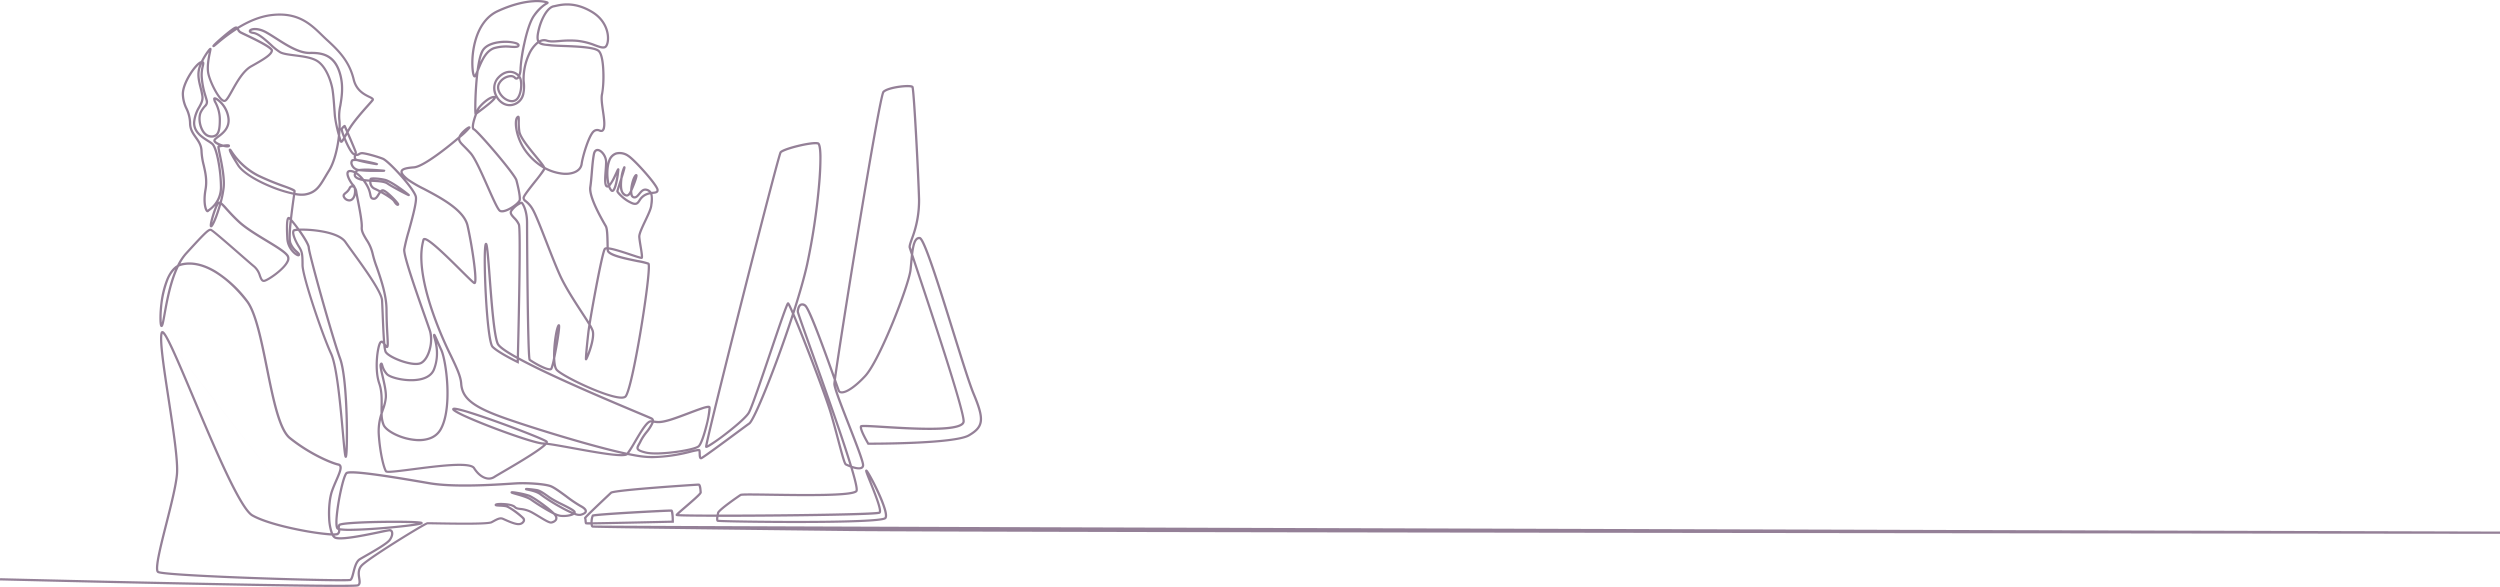 <svg xmlns="http://www.w3.org/2000/svg" width="1272.733" height="298.82" viewBox="0 0 1272.733 298.82" >
  <g id="Group_1127" data-name="Group 1127" transform="translate(72.333 -5410.705)" >
    <path id="Path_1191" data-name="Path 1191" d="M99.823,5709.525c-11.022,0-33.94-.279-81.9-1.273-44.758-.928-89.807-2.042-90.257-2.053l.028-1.148c61.3,1.518,177.978,4.115,182,3.106.629-.416.523-1.34.282-2.916-.305-2-.724-4.747,1.432-7.046,2.21-2.357,13.088-9.309,17.662-12.189.149-.093,14.867-9.339,16.132-9.455.327-.029,1.862,0,5.025.05,4.293.074,10.78.186,16.375.151,8.637-.055,10.629-.439,11.047-.663.278-.148.545-.294.8-.434,2.193-1.193,3.777-2.055,5.441-1.347.243.1.554.243.913.4,1.787.805,5.506,2.48,7.11,2.252a2.22,2.22,0,0,0,1.857-1.124.828.828,0,0,0-.119-.858c-.816-1.048-6.7-5.669-8.6-6.034a22.323,22.323,0,0,0-2.859-.26c-1.759-.089-2.487-.125-2.683-.71a.71.71,0,0,1,.267-.8c.818-.687,4.517-.4,4.936-.367,1.6.133,4.445.521,5.447,1.623.533.586,1.339.688,2.559.841a15.39,15.39,0,0,1,6.091,1.858c1.364.757,2.708,1.57,3.893,2.288,2.3,1.392,4.9,2.97,5.624,2.74.826-.264,1.627-.585,1.893-1.145a1.615,1.615,0,0,0-.083-1.294,4.216,4.216,0,0,0-.87-1.119,101.174,101.174,0,0,1-11.587-7.091c-1.626-1.108-5.019-2.076-7.265-2.716-2.065-.589-2.49-.728-2.712-1.006a.61.61,0,0,1-.028-.74c.21-.3.375-.529,4.082.146a40.9,40.9,0,0,1,5.294,1.277c2.225.784,9.725,6.029,12.841,9.154a11.13,11.13,0,0,0,3.214,1.138,13.469,13.469,0,0,0,5.409-.523,65.929,65.929,0,0,1-5.944-3.009,86.668,86.668,0,0,1-9.865-6.278c-1.66-1.4-4.8-2.066-6.314-2.386-1.061-.225-1.313-.278-1.448-.637a.6.6,0,0,1,.1-.587c.213-.26.385-.357,2.533-.138,1.03.106,2.328.272,3.305.425,1.845.288,3.516,1.467,6.284,3.421l.819.576a57.688,57.688,0,0,0,6.029,3.3c4.67,2.349,6.588,3.4,6.757,4.372a1.238,1.238,0,0,1-.035.569,4.661,4.661,0,0,0,2.264.409c1.638-.4,2.269-.934,2.313-1.3.024-.2-.081-.942-2.442-2.181a68.728,68.728,0,0,1-7.234-4.9c-3.051-2.238-6.205-4.552-7.939-5.164-3.049-1.076-11.508-1.623-16.749-1.375-.68.032-1.759.1-3.125.19-8.743.567-29.217,1.9-41.688-.257-8.139-1.4-17.505-3-25.65-4.143-4.615-.648-8.309-1.072-10.977-1.262-4.27-.3-4.963.066-5.059.143-.366.3-1.34,2.4-2.669,8.376a106.429,106.429,0,0,0-2.158,13.621,20.26,20.26,0,0,0,0,4.463,2.909,2.909,0,0,1,.285-.75c.2-.372.48-.88,6.753-1.339,3.421-.25,8.012-.438,13.279-.544,8.991-.18,19.825-.093,22.194.424.457.1.706.317.74.647.018.181-.025.517-.522.737-1.68.744-12.673,1.951-21.9,2.643-3.831.287-9.355.64-13.912.687a40.911,40.911,0,0,1-5.646-.218,2.426,2.426,0,0,1-.982,2.217c-.156.127-.441.361-1.975.383a2.052,2.052,0,0,0,.516.458c.67.4,2.8.668,9.146-.293,4.422-.671,9.466-1.722,13.15-2.49a46.538,46.538,0,0,1,5.348-.992,1.763,1.763,0,0,1,1.563,1.03c.586,1.221.138,3.125-1.143,4.851-1.459,1.967-7.689,5.527-12.238,8.127-1.27.726-2.368,1.353-3.094,1.8-1.658,1.011-2.419,4.009-3.03,6.417-.542,2.135-.933,3.677-1.85,4.157-.239.125-.735.385-15.838.09-9.25-.18-21.231-.524-32.871-.943-9.151-.33-22.329-.858-33.138-1.5-15.449-.92-16.287-1.5-16.645-1.748-.753-.522-1.266-1.943.077-8.749.883-4.481,2.341-10.236,3.885-16.329,2.408-9.507,4.9-19.337,5.411-25.176.576-6.567-1.879-22.629-4.253-38.162-2.516-16.459-4.688-30.673-3.455-34a.921.921,0,0,1,.848-.684h.026c.805,0,1.91.848,6.172,10.161,2.777,6.067,6.344,14.525,10.122,23.48,5.294,12.55,11.294,26.775,16.684,38.153,6.073,12.82,10.482,20.074,13.1,21.562,4.64,2.632,13.644,5.359,24.7,7.481a129.132,129.132,0,0,0,14.867,2.1,28.461,28.461,0,0,1-1.336-7.8c-.248-5.057.31-10.427,1.423-13.68.679-1.986,1.537-3.958,2.294-5.7,1.293-2.973,2.514-5.781,1.985-6.81a.81.81,0,0,0-.63-.41c-3.786-.811-14.967-5.634-24.871-13.6-5.532-4.451-8.622-19.787-11.893-36.023-2.78-13.8-5.655-28.072-10.018-33.745-8.332-10.831-21.343-21.365-32.871-18.442a6.443,6.443,0,0,0-1.349.51c-3.758,7.74-5.588,17.943-6.693,24.1-.8,4.439-1.1,6-1.659,6.469a.69.69,0,0,1-.786.09c-.261-.142-.747-.406-.792-4.077a60.417,60.417,0,0,1,.494-7.952,48.027,48.027,0,0,1,3.142-12.548c1.462-3.365,3.272-5.678,5.4-6.906a27.571,27.571,0,0,1,4.182-6.3c10.149-11.106,11.617-12.473,13.086-12.178.721.144,3.985,2.861,15.185,12.642,3.291,2.874,6.133,5.356,7.23,6.24a10.565,10.565,0,0,1,2.99,4.847c.68,1.812.991,2.357,1.62,2.231,1.661-.332,9.5-5.492,11.388-9.517a2.389,2.389,0,0,0,.183-2.158c-1-1.863-5.725-4.721-10.721-7.747-4.965-3.007-10.592-6.415-14.188-9.779-2.85-2.666-4.875-4.919-6.353-6.564-.835-.929-1.6-1.782-2.19-2.317-1.553,5.483-3.636,10.676-4.69,11.3a.707.707,0,0,1-.935-.135c-.178-.214-.651-.784.978-6.051a46.059,46.059,0,0,1,1.746-4.76,18.581,18.581,0,0,1-2.9,2.675,6.219,6.219,0,0,0-.514.419.809.809,0,0,1-.989.19c-1.26-.612-2.384-4.978-1.217-11.581.815-4.606-.061-8.439-.908-12.146a35.147,35.147,0,0,1-1.133-7.213c-.055-2.865-1.387-4.754-2.8-6.753-1.479-2.1-3.008-4.266-3.029-7.6a17.467,17.467,0,0,0-1.814-7.254,18,18,0,0,1-1.861-7.649c.025-3.985,2.8-8.756,4-10.623,1.806-2.824,4.237-5.717,5.755-6.062.58-1.188,1.191-2.236,1.635-2.956a31.1,31.1,0,0,1,1.762-2.58c.853-1.1,1.123-1.215,1.365-1.24a.614.614,0,0,1,.621.355c.127.281.072.572-.241,2.073-.523,2.51-1.5,7.182-.814,10.521.857,4.185,4.85,12.1,7.166,13.4a.783.783,0,0,0,.56.133c.729-.263,2.077-2.676,3.38-5.01,2.394-4.287,5.672-10.158,9.927-12.526,6.5-3.619,9.876-5.777,10.206-7.49-.043-.174-.5-1.024-4.92-3.441-2.777-1.517-6.1-3.1-8.3-4.146-1.163-.554-2-.954-2.379-1.159a3.494,3.494,0,0,1-1.591-1.851,88.176,88.176,0,0,0-9.743,7.3c-1.362,1.148-1.731,1.452-2.039,1.524a.621.621,0,0,1-.615-.176.609.609,0,0,1-.123-.612c.241-.727,4.163-4.089,5.359-5.1,2.368-2.005,5.39-4.434,6.34-4.617a1.521,1.521,0,0,1,1.118.141c4.955-3.031,10.994-5.809,17.4-6.54,13.633-1.554,20.144,4.767,25.887,10.345.892.866,1.734,1.683,2.6,2.468,5.987,5.448,11.546,11.108,13.778,20.407,1.292,5.382,5.248,7.318,7.612,8.475,1.19.582,1.976.967,2.134,1.641a1.071,1.071,0,0,1-.231.923c-.374.488-1.152,1.36-2.229,2.568-2.785,3.123-7.446,8.35-9.694,12.209q-.369.633-.695,1.2c.4.914.84,1.936,1.279,2.96,1.032,2.411,2.78,6.539,2.885,7.092a2.177,2.177,0,0,1-.08.925,2.33,2.33,0,0,0,.925-.364,3.457,3.457,0,0,1,1.758-.558c1.734,0,7.759,1.672,10.824,2.874,1.681.659,5.662,4.551,9.024,8.281a2.076,2.076,0,0,1-.208-1.572c.411-1.351,2.372-2.032,6.768-2.349,2.58-.186,8.209-3.562,15.849-9.506,2.525-1.965,4.9-3.927,6.855-5.606.829-2.175,4.272-4.989,5.277-5.219a.7.7,0,0,1,.729.211.736.736,0,0,1,.067.8,36.12,36.12,0,0,1-5.078,4.862c-.3,1.256.289,1.922,2.371,4.008.879.881,1.973,1.978,3.274,3.444,2.329,2.626,5.756,10.364,8.779,17.191,2.376,5.367,5.07,11.449,6.021,12.02.645.387,2.17.064,3.98-.844,2.934-1.471,5.167-3.62,5.24-4.351.183-1.809-.8-6.369-1.7-9.724-.34-1.268-4.476-6.737-10.291-13.608-5.711-6.747-10.309-11.635-11.02-11.966a1.234,1.234,0,0,1-.723-.758c-.546-1.409.4-4.718,1.324-7.249-.159-.316-.263-1.21-.229-4.678.017-1.737.091-5.318.4-9.781.1-1.487.231-3.072.392-4.672a.794.794,0,0,1-.733.212c-.284-.064-1.04-.236-1.414-3.8a42.75,42.75,0,0,1,1.625-15.818c2.166-7.121,6.123-12.184,11.443-14.641,15.455-7.138,24.791-5.015,25.866-4.327a.658.658,0,0,1,.343.567c0,.441-.35.641-.792.894-.895.513-2.989,1.712-6.028,5.765-4.148,5.53-6.9,23.229-6.9,26.593a11.162,11.162,0,0,1-.735,4.074,4.919,4.919,0,0,1,.651,1.328c.709,2.3.546,7.223-1.33,10a4.145,4.145,0,0,1-3.129,2c-2.459.208-5.315-1.472-6.95-4.085-1.284-2.052-1.46-4.171-.483-5.812a7.923,7.923,0,0,1,5.893-3.947,3.529,3.529,0,0,1,3.038.96c.261.3.394.25.443.231a1.22,1.22,0,0,0,.515-.522,5.342,5.342,0,0,0-2.792-1.607c-2.265-.5-4.667.493-6.765,2.808-2.552,2.816-2.013,6.711-.347,9.322,1.389,2.178,4.217,4.346,7.61,3.291,5.594-1.739,5.08-7.927,4.832-10.9-.042-.508-.075-.91-.075-1.219a30.706,30.706,0,0,1,2.754-13.032,16.809,16.809,0,0,1,4.744-6.376c-.536-1.182-.505-2.928.081-5.525a28.56,28.56,0,0,1,3.552-9.01c1.477-2.3,3.129-3.715,4.651-3.98.286-.05.63-.126,1.029-.214,3.264-.72,10.054-2.218,19.014,3.221,6.765,4.108,8.67,10.638,8.245,14.982-.2,2.091-.935,3.562-1.954,3.935-1.341.491-3.023-.122-5.351-.97a33.572,33.572,0,0,0-9.259-2.281,51.783,51.783,0,0,0-8.738.146c-2.617.214-4.684.383-6.529-.232a3.991,3.991,0,0,0-3.044.235,8.486,8.486,0,0,0,3.648.835c.469.048.955.1,1.467.161,1.314.164,3.625.25,6.3.35,7.172.267,16.1.6,18.514,2.656,1.909,1.627,2.479,6.842,2.62,10.93a54.553,54.553,0,0,1-.674,11.631c-.454,1.928.027,5.247.492,8.456.478,3.3.931,6.424.508,8.477a2.874,2.874,0,0,1-1.093,2.054,2.277,2.277,0,0,1-1.91-.014,2.152,2.152,0,0,0-2.5.371c-2.264,2.156-5.323,12.148-5.868,16.141-.518,3.8-4.487,5.553-8.694,5.553a15.49,15.49,0,0,1-2.037-.135,25.412,25.412,0,0,1-8.371-2.6c-.474,1.021-1.972,2.962-4.82,6.558-2.21,2.789-5.548,7-5.61,7.827,0,.538.189.714.91,1.3a14.264,14.264,0,0,1,3.461,3.981c1.51,2.442,4.227,9.4,7.1,16.765,2.333,5.975,4.746,12.154,6.851,16.847,2.718,6.06,7.343,13.165,11.059,18.875,1.23,1.89,2.348,3.608,3.27,5.091.763-4.627,1.931-11.214,3.066-17.211,1-5.3,1.924-9.856,2.663-13.184,1.358-6.1,1.783-6.618,1.965-6.838a1.714,1.714,0,0,1,1.281-.5c-.022-.652-.037-1.354-.054-2.077-.071-3.2-.16-7.192-.816-8.351-.076-.135-.19-.331-.334-.581-5.563-9.6-8.13-16.205-7.632-19.646.345-2.38.56-4.99.767-7.514.26-3.159.529-6.425,1.055-9.223.487-2.584,2.022-2.724,2.658-2.665,2.114.2,4.7,3.328,4.7,6.7,0,.254,0,.518-.012.791a12.994,12.994,0,0,1,.546-1.764,6.283,6.283,0,0,1,3.806-3.918,8.038,8.038,0,0,1,6.653,1.239c1.868,1.18,5.794,5.241,8.856,8.743,2.377,2.718,6.366,7.516,6.366,9.1,0,1.729-1.424,1.886-2.8,2.038l-.381.043a14.768,14.768,0,0,1,.011,5.515l-.058.5c-.208,1.806-1.618,4.783-3.111,7.936-1.425,3.008-3.04,6.418-2.966,7.782.063,1.167.382,3.113.69,4.994.736,4.488.871,5.679.393,6.156-.41.411-.917.292-6.021-1.412-2.6-.867-5.541-1.85-8.053-2.519a26.462,26.462,0,0,0-3.058-.66c.006.108.012.213.019.315.024.366.561,1.361,5.007,2.7,3.012.911,6.789,1.676,9.823,2.291a32,32,0,0,1,5.509,1.338,1.234,1.234,0,0,1,.508,1.01c.451,3.486-1.885,20.6-4.311,34.929-1.539,9.095-5.376,30.484-7.748,32.667-.628.579-1.722.789-3.344.642-8.311-.751-30.2-11.289-32.573-14.441a6.546,6.546,0,0,1-.986-2.656,10.106,10.106,0,0,1-.706,2.143,1.278,1.278,0,0,1-.928.572c-2.652.436-10.3-4.413-10.951-4.947-.293-.241-.546-.45-.84-10.768-.155-5.45-.3-13-.417-22.436-.21-16.335-.3-33.644-.3-36.91,0-5.806-1.813-9.015-2.355-9.676a11.632,11.632,0,0,0-4.619,3.824c-.466.743.082,1.464,1.446,2.934a11.325,11.325,0,0,1,2.475,3.475c.191.5.773,2.01.186,36.37-.226,13.2-.542,26.308-.673,31.521,4.394,2.4,10.54,5.478,19.068,9.426,15.145,7.011,32.4,14.26,41.664,18.155,4.021,1.689,6.448,2.709,6.98,2.981a1.861,1.861,0,0,1,1.022,1.251,2.034,2.034,0,0,1,.045.3l.367.054c1.6.237,3.109.461,8.124-1.1,2.548-.793,5.718-1.992,8.783-3.151,8.544-3.234,10.777-3.911,11.389-2.89.129.214.368.613-.144,3.718-.3,1.837-.785,4.1-1.36,6.379-.857,3.4-2.534,9.284-4.139,10.584-1.549,1.254-7.576,2.413-12.266,3.026-6.553.855-12.194.95-15.09.252-2.854-.687-4.123-1.315-4.526-2.239s.123-1.839.783-3.011c.28-.5.6-1.064.893-1.705a26.635,26.635,0,0,1,2.862-4.288,24,24,0,0,0,2.995-4.6c-.131-.006-.267-.009-.409-.009-.284,0-1.16.306-3.16,3.14-1.391,1.97-2.872,4.491-4.3,6.928-1.322,2.248-2.5,4.257-3.434,5.524,2.388.49,4.508.864,6.281,1.093,9.62,1.241,19.5-1.127,24.816-2.4,3.257-.78,4.314-1.011,4.857-.669a.73.73,0,0,1,.332.465,10.132,10.132,0,0,1,.14,1.694,8.373,8.373,0,0,0,.173,1.789c1.625-.873,11.519-8.19,17.522-12.63,2.983-2.206,5.559-4.112,6.646-4.883,1.378-.978,6.549-12.153,13.766-31.619,3.064-8.266,5.874-16.346,8.283-23.774-.848-1.981-1.516-3.459-1.932-4.253-1.264,2.819-5.04,13.981-8.411,23.949-4.764,14.088-9.691,28.655-11.178,31.071-1.739,2.827-8.445,8.19-11.247,10.365-3.106,2.411-9.337,7.012-10.687,7.17a.7.7,0,0,1-.6-.188c-.3-.3-.353-.353,1.219-7.107.922-3.96,2.292-9.648,4.07-16.906,3.3-13.447,7.825-31.59,12.755-51.086,4.906-19.4,9.568-37.615,13.128-51.284,6.133-23.547,6.5-24.046,6.656-24.26,1.028-1.4,7.242-3.012,9.123-3.473,3.871-.947,8.659-1.791,10.485-1.317.778.2,1.589,1.185,1.7,6.952a152.823,152.823,0,0,1-.726,15.265,333.8,333.8,0,0,1-6.066,40.157c-1.423,6.432-3.89,15.089-7.061,24.9q.33.771.712,1.684c1.785,4.252,4.14,10.11,6.631,16.493,4.273,10.953,9.94,26.045,11.847,32.529,1.337,4.546,2.6,9.281,3.7,13.459,1.484,5.588,3.017,11.363,3.616,12.076.414.205.944.443,1.534.681-1.188-3.878-2.717-8.608-4.569-14.129-4.83-14.4-11.053-31.827-15.6-44.55-5.352-14.985-6.707-18.844-6.681-19.363.016-.32.2-3.145,1.884-3.971a2.665,2.665,0,0,1,2.77.478c1.662,1.155,5.906,11.583,14.538,35.777,1.573-11.184,6.218-40.8,11.078-70.446,2.3-14.035,5.64-34.111,8.482-50.047,4.1-23.009,4.717-23.671,5.013-23.99,2.068-2.227,10.821-3.434,14.077-3.059.9.1,1.4.32,1.621.7.139.243.561.982,1.878,24.444.723,12.884,1.371,26.838,1.54,33.181a54.613,54.613,0,0,1-3.692,20.139c-.65,1.864-1.211,3.474-1.075,4.016.031.123.168.558.394,1.25.456-2.769,1.13-4.957,2.334-5.913a2.408,2.408,0,0,1,1.895-.517c.9.123,2.27,1.464,7.206,15.908,3.1,9.062,6.727,20.709,10.238,31.973,4.3,13.79,8.36,26.815,10.453,31.813,2.5,5.963,4.082,10.638,3.692,14.076-.407,3.586-2.851,5.694-6.4,7.754-7.612,4.427-49.7,4.308-51.488,4.3h-.325l-.166-.28c-.011-.018-1.122-1.888-2.131-3.907-1.908-3.814-1.848-4.911-1.584-5.44.334-.669,1.118-.72,12.285-.035,7.1.434,15.928.974,23.633.947,8.862-.033,14.183-.828,15.815-2.364a1.258,1.258,0,0,0,.459-.93c0-6.043-16.93-56.781-24.16-78.447q-.695-2.08-1.235-3.7c-.052.547-.1,1.1-.153,1.645-.107,1.158-.218,2.356-.342,3.5-.41,3.812-4.231,15.174-9.085,27.016-2.674,6.523-9.407,22.248-14.171,27.384-5.274,5.687-10.2,8.921-12.841,8.436a1.944,1.944,0,0,1-1.522-1.181c-.123-.3-.48-1.3-1.022-2.821.675,3.09,4.091,11.833,7.142,19.642,4.685,11.991,7.517,19.4,7.338,21.1a2.009,2.009,0,0,1-1.044,1.628c-1.135.622-3.016.324-4.729-.185q.4,1.362.743,2.555c2,7.076,1.948,8.61,1.59,9.214-.571.966-2.975,2-16.471,2.3-8.593.2-19.132.042-27.6-.083-7.326-.107-14.25-.209-15.112.029-.817.521-3.529,2.389-6.033,4.26-4.672,3.494-5.127,4.366-5.17,4.505-.055.258-.1.5-.146.721,8.567.007,19.011-.041,29.968-.141,29-.266,49.515-.8,51.444-1.336.081-.233.185-1.261-1.238-5.434-.986-2.893-2.393-6.4-3.524-9.22-.676-1.686-1.26-3.143-1.659-4.222-.581-1.569-.793-2.217-.2-2.511.3-.152.616-.045.923.318.944,1.118,3.889,6.507,6.272,11.782a63.47,63.47,0,0,1,2.988,7.678c.8,2.683.883,4.322.272,5.158-.319.437-1.144.941-6.923,1.388-11.381.88-34.229.913-46.835.854-7.855-.036-16.037-.129-22.448-.255-2.9-.057-5.324-.119-7.017-.178-2.84-.1-2.875-.136-3.073-.334-.4-.4-.464-1.188-.3-2.4q-1.95,0-3.763-.008c-16.116-.052-16.443-.277-16.681-.441a.591.591,0,0,1-.237-.648c.122-.427.84-1.1,4.8-4.505,2.615-2.249,6.964-5.988,7.373-6.857-.014-.152-.028-.327-.043-.516a9.317,9.317,0,0,0-.5-2.831c-1.022.043-11.094.684-21.63,1.516-18.911,1.494-22.043,2.234-22.5,2.489l-.909.856c-7.151,6.729-11.19,10.637-12.026,11.638a6.47,6.47,0,0,1,.154,1.168c.02.264.051.66.1.9.34,0,.96,0,1.811-.009a9.423,9.423,0,0,1,.717-3.661c.205-.307.318-.476,6.788-.976,4.286-.331,9.754-.667,13.586-.891,6.568-.384,19.693-1.084,20.263-.955s.894.7,1.065,3.4c.088,1.39.089,2.736.089,2.792v.561l-.561.013c-.109,0-11.054.257-21.905.489-10.336.221-15.869.323-18.849.362a1.659,1.659,0,0,0,.14.523c6.952.432,968.283,3.081,970.832,3.108l-.012,1.148c-.648-.006-776.418-.692-840.587-1.417-129.924-1.467-130.418-1.657-130.656-1.748a1.3,1.3,0,0,1-.732-.9,3.68,3.68,0,0,1-.139-.7,11.322,11.322,0,0,1-2.42-.045c-.539-.216-.594-.924-.671-1.9a6.923,6.923,0,0,0-.108-.923.6.6,0,0,1-.134-.345c-.02-.357-.03-.537,5.119-5.49,2.68-2.578,5.72-5.438,7.353-6.975.431-.405.752-.707.927-.873.325-.308,1.086-1.028,22.869-2.755,10.741-.852,21.588-1.547,22.1-1.547,1.268,0,1.433,2.067,1.578,3.891.017.215.033.411.049.575.081.813-1.3,2.191-7.775,7.76-1.419,1.22-2.974,2.557-3.833,3.362,2.518.134,9.578.21,19.156.22q.085-.453.194-.964c.073-.349.245-1.166,5.525-5.121,2.59-1.94,5.429-3.892,6.224-4.4.576-.363,3.688-.359,15.7-.182,8.459.124,18.986.279,27.558.083,4.634-.106,8.294-.309,10.878-.6,4.123-.468,4.591-1.072,4.631-1.139.09-.209.242-1.473-1.783-8.583q-.4-1.407-.894-3.045a26.624,26.624,0,0,1-2.52-1.074c-.8-.4-1.55-2.941-4.164-12.784-1.107-4.171-2.363-8.9-3.7-13.43-2.7-9.161-13.3-36.689-18.629-49.369-2.321,7.1-4.992,14.747-7.889,22.562-5.128,13.832-11.918,30.553-14.179,32.157-1.077.764-3.649,2.667-6.627,4.87-3.512,2.6-7.883,5.829-11.373,8.357-6.178,4.475-6.51,4.515-6.777,4.547a.958.958,0,0,1-.755-.226c-.551-.474-.583-1.517-.621-2.725-.013-.426-.027-.863-.068-1.205a32.47,32.47,0,0,0-3.845.8,83.456,83.456,0,0,1-19.391,2.78,45.846,45.846,0,0,1-5.84-.359c-1.946-.251-4.309-.676-6.98-1.237-.731.6-2.716,1.011-10.424-.028-5.261-.709-11.856-1.91-17.674-2.969-5.513-1-10.416-1.9-13.228-2.211-.971,1.063-3.129,2.772-7.827,5.782-4.588,2.941-10,6.1-13.949,8.409-2.151,1.257-3.849,2.249-4.436,2.64a5.566,5.566,0,0,1-4.347.765c-2.479-.528-4.886-2.471-6.779-5.472-.427-.677-2.438-1.738-11.106-1.239-5.94.342-13.088,1.27-19.394,2.088-11.076,1.438-13.723,1.684-14.3.8-1.338-2.052-3.171-10.1-3.767-18.806a28.439,28.439,0,0,1,1.423-11.013c-.032-1.177-.012-2.4.008-3.64.061-3.784.125-7.7-1.165-11.392-1.554-4.449-1.421-10.005-1.2-12.921.255-3.417.982-7.566,1.977-8.6a1.338,1.338,0,0,1,1.1-.461,1.384,1.384,0,0,1,.522.154c-.312-3.975-.525-9.3-.71-13.949-.113-2.834-.21-5.282-.308-6.752-.273-4.135-9.535-16.886-15.069-24.5-1.395-1.921-2.6-3.58-3.478-4.841-1.8-2.58-6.673-4.531-13.73-5.494a58.381,58.381,0,0,0-8.482-.548c1.785,2.552,4.583,6.823,4.608,8.56.039,2.751,11.874,45.216,15.917,56.306,2.323,6.372,3.1,20.971,3.352,29.1.16,5.121.2,10.451.1,14.623-.15,6.626-.484,6.8-.837,6.981a.625.625,0,0,1-.814-.22c-.406-.587-.7-3.549-1.507-12.557-1.2-13.4-3.013-33.659-5.931-39.957-4.463-9.63-14.6-39.576-14.6-45.4,0-5.84-.256-6.67-1.847-9.194-.044-.071-4.423-7.074-2.349-8.837.11-.094.375-.319,1.742-.455-.939-1.278-1.791-2.364-2.479-3.188-.467,4.624-.7,8.85-.171,10.274a10.853,10.853,0,0,0,3.148,4.27c.875.809,1.566,1.449,1.218,2.24a.9.9,0,0,1-1.074.477c-1.592-.289-5.641-3.8-5.928-9-.476-8.625.08-10.329.687-10.858a.9.9,0,0,1,.778-.215,1.007,1.007,0,0,1,.471.232c.371-3.259.844-6.793,1.33-10.257.064-.452.124-.886.179-1.28a67.581,67.581,0,0,1-11.919-3.807c-8.14-3.387-14.308-7.467-16.5-10.915-1.7-2.684-2.928-4.764-3.634-6.183-.756-1.517-.856-2.085-.429-2.427a.714.714,0,0,1,1.005.155,5.656,5.656,0,0,1,.516.706,35.6,35.6,0,0,0,13.524,12.243,132.225,132.225,0,0,0,12.859,5.306c4.72,1.735,5.954,2.225,5.954,3.107,0,.125-.03.408-.1.9a15.042,15.042,0,0,0,4.629.249c5.373-.874,7.139-3.857,10.065-8.8.588-.993,1.2-2.02,1.895-3.137,1.875-3,3.448-7.806,4.429-13.531.228-1.332.415-2.677.556-3.978a68.708,68.708,0,0,1-2.08-9.879c-.073-.894-.151-1.976-.233-3.123-.248-3.457-.557-7.761-.993-10.377-.628-3.772-3.082-11.619-7.867-14.314-2.731-1.538-7.014-2.083-10.793-2.563-3.238-.412-6.036-.767-7.672-1.655a30.847,30.847,0,0,1-4.895-3.926c-2.866-2.588-6.115-5.522-8.631-5.862-1.279-.173-2.015-.584-2.187-1.222a1.121,1.121,0,0,1,.482-1.188c1.1-.856,4.45-1.312,8.749,1.106,1.619.91,3.321,2,5.124,3.151,5.384,3.442,11.493,7.346,16.807,7.214,4.275-.1,7.41.565,9.864,2.1,2.968,1.861,4.993,5.036,6.189,9.705,1.543,6.027.665,11.362-.04,15.649a23.7,23.7,0,0,0-.535,6.81,26.6,26.6,0,0,1,.139,4.811.694.694,0,0,1,.074-.157c.27-.443,1.356-1.722,1.936-1.722.388,0,.49.22.792.873.157.339.374.822.647,1.437l.057.131.276-.474c2.305-3.959,7.015-9.24,9.829-12.4,1.014-1.138,1.817-2.037,2.168-2.494a7.677,7.677,0,0,0-1.49-.842c-2.546-1.246-6.806-3.331-8.224-9.239-2.158-8.993-7.361-14.3-13.434-19.825-.876-.8-1.725-1.622-2.624-2.5-5.561-5.4-11.864-11.52-24.956-10.027-6.167.7-12.013,3.382-16.839,6.324l.038.088a2.4,2.4,0,0,0,1.119,1.37c.345.189,1.217.6,2.32,1.129,2.3,1.094,5.772,2.748,8.633,4.328,4.551,2.512,5.382,3.6,5.229,4.471-.391,2.213-3.5,4.265-10.784,8.319-3.969,2.209-7.156,7.915-9.482,12.082-1.88,3.366-2.911,5.14-3.993,5.53a1.785,1.785,0,0,1-1.512-.211c-2.811-1.578-6.873-9.991-7.729-14.171-.714-3.483.225-8.156.774-10.789a35.884,35.884,0,0,0-2.758,4.522,1.016,1.016,0,0,1,.272.225c.443.516.274,1.26.018,2.386a17.33,17.33,0,0,0-.533,5.226,41.055,41.055,0,0,0,1.92,9.752c.189.639.368,1.243.524,1.823a3.462,3.462,0,0,1-1,3.886,13.051,13.051,0,0,0-1.9,2.709c-1.064,2.018-.807,5.759.585,8.514.9,1.783,2.14,2.878,3.489,3.083a3.457,3.457,0,0,0,2.888-.535c1.383-1.189,1.574-4.306,1.574-7.5a18.142,18.142,0,0,0-2.121-8.271,4.485,4.485,0,0,1-.726-2.3.819.819,0,0,1,.893-.678c.968.03,2.713,1.29,4.149,3a14.481,14.481,0,0,1,3.368,7.8c.543,5.229-3.251,8.065-5.519,9.759-.639.478-1.6,1.2-1.633,1.47,0,.065.108.315.653.685a11.556,11.556,0,0,0,3.249,1.36l.277-.035c2.471-.3,2.853-.053,3.072.279a.716.716,0,0,1-.057.847c-.51.669-2.121.413-3.381.082-.671.091-1.321.2-1.757.281.068.65.375,2.142.673,3.592.976,4.755,2.451,11.94,1.96,16.828a51.243,51.243,0,0,1-1.51,7.623,23.374,23.374,0,0,1,2.71,2.765c1.465,1.63,3.47,3.862,6.284,6.494,3.508,3.282,9.081,6.657,14,9.635,5.357,3.244,9.983,6.046,11.137,8.183a3.448,3.448,0,0,1-.155,3.193c-1.965,4.184-10.09,9.732-12.2,10.154a2.11,2.11,0,0,1-.421.044c-1.376,0-1.947-1.522-2.5-3a9.524,9.524,0,0,0-2.635-4.357c-1.115-.9-3.965-3.387-7.265-6.269-5.439-4.749-13.64-11.911-14.682-12.386-.967-.12-4.082,3.182-11.987,11.832a24.566,24.566,0,0,0-3.336,4.8c.089-.026.179-.05.269-.073,5.32-1.349,11.48-.049,17.816,3.759a60.8,60.8,0,0,1,16.247,15.1c4.526,5.884,7.428,20.288,10.234,34.218,3.087,15.321,6.278,31.165,11.487,35.356,10.531,8.473,21.564,12.768,24.391,13.374a1.952,1.952,0,0,1,1.412,1.008c.778,1.513-.368,4.147-1.954,7.793-.748,1.72-1.6,3.669-2.26,5.611-1.07,3.126-1.605,8.328-1.363,13.252a24.047,24.047,0,0,0,1.44,7.918,5.8,5.8,0,0,0,1.943-.133,1.414,1.414,0,0,0,.511-1.569,1.335,1.335,0,0,1-.667-.406c-.414-.46-.923-1.6-.569-6.18.561-7.261,3.366-21.266,5.247-22.8.778-.634,3.4-1.027,16.912.871,8.163,1.146,17.543,2.743,25.695,4.15,12.336,2.128,32.716.807,41.418.242,1.371-.089,2.455-.159,3.144-.192,4.827-.228,13.7.21,17.187,1.44,1.893.668,4.974,2.928,8.235,5.32a68.228,68.228,0,0,0,7.088,4.81c2.186,1.146,3.183,2.238,3.049,3.337-.125,1.022-1.194,1.787-3.179,2.274a6.519,6.519,0,0,1-3.317-.581c-1.459.982-4.589,1.341-6.966,1.093a7.546,7.546,0,0,1-1.721-.442,2.627,2.627,0,0,1-.008,2.043,3.94,3.94,0,0,1-2.582,1.747c-1.162.371-3.051-.723-6.568-2.852-1.234-.747-2.51-1.52-3.855-2.266a14.208,14.208,0,0,0-5.677-1.723c-1.313-.164-2.447-.307-3.266-1.208a6.119,6.119,0,0,0-3.072-1.059,36.265,36.265,0,0,1,8.319,6.126,1.966,1.966,0,0,1,.277,1.994,3.334,3.334,0,0,1-2.761,1.831c-1.785.251-4.932-1.078-7.741-2.343-.354-.159-.66-.3-.892-.4-1.153-.49-2.461.222-4.442,1.3-.26.141-.529.288-.809.438-1.7.909-12.416.916-27.984.648-2.415-.042-4.509-.078-4.875-.057-.83.249-7.756,4.31-15.9,9.443-9.308,5.866-15.732,10.294-17.185,11.844-1.774,1.892-1.434,4.121-1.134,6.088.257,1.686.5,3.279-.866,4.1C110.019,5709.3,109.648,5709.525,99.823,5709.525Zm9.9-1.376-99.237-127.6c-.956,3.513,1.351,18.6,3.583,33.21,2.384,15.6,4.85,31.732,4.262,38.437-.52,5.93-3.022,15.806-5.442,25.357-1.54,6.078-2.994,11.819-3.872,16.269a41.293,41.293,0,0,0-.8,5.455c-.1,1.865.243,2.125.247,2.127.33.2,2.568.744,16.084,1.548,10.687.636,23.7,1.159,32.732,1.485,26.072.943,46.979,1.291,48.522.977.451-.306.886-2.019,1.237-3.4.662-2.611,1.487-5.86,3.545-7.116.741-.451,1.844-1.082,3.122-1.812,3.954-2.259,10.57-6.041,11.886-7.814,1.113-1.5,1.36-2.982,1.029-3.67a.606.606,0,0,0-.57-.379h-.015c-.409,0-2.667.47-5.056.968-10.325,2.153-20.615,4.13-23.116,2.647a3.868,3.868,0,0,1-1.318-1.473c-.794-.036-1.781-.109-3.015-.234-3.47-.351-7.84-1.011-12.3-1.859-5.357-1.018-18.552-3.8-25.364-7.669-6.387-3.624-19.081-33.717-30.28-60.268-3.672-8.7-7.139-16.924-9.871-22.928-1.451-3.191-2.6-5.554-3.517-7.225A12.652,12.652,0,0,0,10.487,5580.544m90.238,99.058a37.593,37.593,0,0,0,6.2.248c3.673-.052,8.52-.3,14.017-.723,7.927-.607,14.9-1.392,18.482-1.968-3.853-.229-11.169-.3-18.887-.157-12.341.231-18.791.863-19.653,1.362A2.039,2.039,0,0,0,100.725,5679.6Zm.118-1.214Zm129-4.681a10.012,10.012,0,0,0-.423,2.277c-.018.216-.031.415-.037.6,8.286-.117,30.2-.607,40.205-.839a21.438,21.438,0,0,0-.4-4.5c-1.5,0-10.2.417-19.477.957C236.592,5672.959,230.907,5673.468,229.845,5673.707Zm63.533,1.606c2.424.219,21.825.591,41.925.561,37.457-.058,42.143-1.385,42.673-1.805.561-.831-.087-4.434-3.583-12.089-1.229-2.691-2.492-5.189-3.544-7.139.17.426.344.861.517,1.292,4.675,11.655,5.62,15.1,4.4,16.015-.3.224-.8.6-17.086,1.008-9,.226-21.481.419-35.142.544-10.586.1-21.254.148-30.081.141A4.876,4.876,0,0,0,293.378,5675.313Zm.047.135h0Zm-68.252-.487,0,0Zm152.814-.9h0Zm-152.122-.016,0,0Zm-23.678-12.809a7.478,7.478,0,0,1,1.262.846,87.171,87.171,0,0,0,9.685,6.154,58.952,58.952,0,0,0,6.456,3.213c-.539-.694-3.862-2.365-6.094-3.488a58.044,58.044,0,0,1-6.173-3.387L206.5,5664A30.4,30.4,0,0,0,202.187,5661.236Zm172.951,9.954Zm-179.616-7.982a13.9,13.9,0,0,1,2.807,1.36c1.923,1.31,4.056,2.72,6.119,4-3.043-2.293-6.429-4.528-7.777-5C196.339,5663.444,195.949,5663.325,195.522,5663.208Zm43.574-1.162Zm44.7-.706h0ZM161.54,5646.793c4.24,0,7.065.539,7.932,1.913,1.726,2.737,3.873,4.5,6.046,4.962a4.445,4.445,0,0,0,3.471-.6c.615-.41,2.242-1.36,4.494-2.676,3.927-2.294,9.306-5.436,13.866-8.356,2.489-1.594,4.44-2.938,5.8-3.993.486-.377.87-.7,1.173-.968h-.076c-3.312-.042-15.227-4.113-24.424-7.587-9.652-3.645-20.434-8.153-21.748-9.873a.882.882,0,0,1-.2-.774.773.773,0,0,1,.555-.545c.372-.117,1.245-.391,8.727,1.938,5.223,1.625,11.388,3.805,15.641,5.347,10.588,3.84,22.262,8.432,23.47,9.467a.94.94,0,0,1,.327.819,1.2,1.2,0,0,1-.052.256c2.937.369,7.567,1.212,12.729,2.152,5.807,1.057,12.388,2.256,17.623,2.961a62.812,62.812,0,0,0,6.622.622c.435.01.807.007,1.124,0-17.728-3.984-46.169-12.807-59.7-17.556-8.644-3.035-14.045-5.6-17.513-8.315-3.56-2.788-5.271-5.859-5.546-9.958-.244-3.637-2.3-7.938-5.144-13.892a189.353,189.353,0,0,1-10.155-24.674c-2.979-9.167-4.639-17.195-4.932-23.86a34.129,34.129,0,0,1,1.054-10.952,1.061,1.061,0,0,1,.763-.786c.827-.221,2.444.248,8.165,5.408,3.6,3.249,7.834,7.451,11.234,10.828,2.559,2.542,5.194,5.16,6.166,5.944.166-.959.14-3.93-.76-10.6-.786-5.82-1.986-12.6-3.133-17.688-1.742-7.731-13.461-13.9-22.017-18.406a62.423,62.423,0,0,1-8.017-4.648q-.615-.478-1.12-.918c2.286,2.714,5.563,6.9,5.966,9.039.5,2.648-1.693,10.622-3.627,17.657a93.826,93.826,0,0,0-2.29,9.255c-.342,3.081,6.705,23.082,10.492,33.827,1.251,3.553,2.24,6.359,2.622,7.575,1.645,5.24-.349,14.328-4.722,16.8-2.947,1.667-9.188-.391-11.03-1.06-3.279-1.193-7.349-3.229-8.029-5.044a18.984,18.984,0,0,1-.63-3.845c-.272-.356-.571-.688-.764-.7-.055,0-.142.077-.176.113-.487.507-1.334,3.531-1.659,7.891-.211,2.827-.343,8.205,1.142,12.458,1.357,3.887,1.289,8.085,1.23,11.789l0,.125a18.733,18.733,0,0,0,1.019-4.72c.165-2.892-.844-7.162-1.654-10.594-.866-3.669-1.3-5.623-.862-6.453.1-.186.358-.68.867-.635.537.047.7.546.958,1.372a9.926,9.926,0,0,0,2.3,4.208c1.592,1.592,9.712,3.77,16.195,2.449,3.488-.71,5.748-2.285,6.715-4.682,2.7-6.694,1.121-12.706.361-15.6a7.554,7.554,0,0,1-.324-1.549c0-.593.283-.777.521-.827.556-.116.833.454,1.152,1.116.265.548.614,1.345,1.058,2.353.542,1.236,1.218,2.774,2.039,4.544,1.231,2.655,2.745,10.036,3.127,18.489.257,5.706.14,16.224-3.543,22.546a10.664,10.664,0,0,1-5.5,4.634,17.324,17.324,0,0,1-7.326.984,30.233,30.233,0,0,1-10.807-2.849c-3.295-1.572-5.613-3.458-6.359-5.175a11.973,11.973,0,0,1-.8-2.8,26.226,26.226,0,0,0-.565,7.614c.618,9.038,2.459,16.391,3.533,18.177,1.022.354,7.506-.487,13.24-1.232C147.443,5647.784,155.792,5646.793,161.54,5646.793Zm199.907,1.055c1.772.6,3.687,1.006,4.579.517a.862.862,0,0,0,.453-.742c.164-1.552-3.783-11.652-7.264-20.564-3.776-9.662-7.341-18.789-7.341-20.9,0-.243.078-.961.226-2.1-1.983-5.581-5.019-14.1-7.908-21.669-5.066-13.278-6.547-15.36-6.948-15.639-.661-.459-1.2-.591-1.608-.391-.721.354-1.175,1.78-1.242,2.959.152.866,3.149,9.256,6.614,18.958,4.578,12.816,10.847,30.369,15.694,44.836C358.651,5638.935,360.24,5643.868,361.447,5647.848Zm-2.868-1.16Zm-74.122-3.235h0ZM143.81,5532.964c-.82,3.01-3.286,12.129,3.867,34.14a188.365,188.365,0,0,0,10.1,24.534c2.9,6.069,4.994,10.453,5.253,14.31.252,3.746,1.827,6.562,5.108,9.131,3.365,2.635,8.665,5.144,17.185,8.135,14,4.915,43.993,14.2,61.44,17.932a59.362,59.362,0,0,0,3.691-5.844c3.776-6.424,6.405-10.634,8.455-10.634.194,0,.378,0,.553.014a.729.729,0,0,0-.4-.414c-.494-.252-3.182-1.382-6.9-2.945-9.274-3.9-26.538-11.153-41.7-18.172-7.638-3.536-13.89-6.619-18.617-9.18-.017.669-.027,1.04-.027,1.064l-.024.888-.8-.386c-.4-.193-9.86-4.769-12.943-7.852-.52-.519-1.313-2.045-2.2-9.267-.549-4.482-1.033-10.356-1.4-16.985-.626-11.321-.856-24.476-.051-26.556.225-.579.626-.586.787-.562.529.079.709.636.912,1.856.139.838.286,2.048.449,3.7.3,3.087.635,7.421.984,12.009,1,13.08,2.233,29.358,4.03,33.531.453,1.05,2.655,3,9.182,6.648.68-26.807,1.346-64.773.546-66.854a10.46,10.46,0,0,0-2.245-3.106c-1.259-1.357-2.561-2.759-1.576-4.326.1-.155.208-.313.328-.473-.277.158-.545.3-.8.429-1.6.8-3.774,1.59-5.086.8-1.2-.723-3.148-5.015-6.48-12.54-2.99-6.75-6.378-14.4-8.589-16.894-1.278-1.441-2.359-2.524-3.227-3.4-1.58-1.583-2.568-2.573-2.753-3.8-1.805,1.528-3.814,3.167-5.762,4.688-5.6,4.368-13.033,9.63-16.66,9.892-3.585.258-5.52.775-5.751,1.538-.122.4.122,1.423,3.131,3.77a62.382,62.382,0,0,0,7.846,4.537c8.754,4.609,20.744,10.921,22.6,19.169,1.186,5.263,2.413,12.226,3.2,18.171,1.4,10.552.6,11.234.259,11.525a.783.783,0,0,1-.813.13c-.606-.243-2.36-1.951-6.851-6.411-3.393-3.371-7.616-7.566-11.2-10.8C145.465,5533.252,144.1,5532.941,143.81,5532.964Zm116.678,92.975a20.7,20.7,0,0,1-3.248,5.182,26.656,26.656,0,0,0-2.736,4.076c-.313.684-.644,1.271-.935,1.789-.5.894-.9,1.6-.731,1.989.331.761,2.9,1.379,3.742,1.582,6.22,1.5,24.077-1.2,26.364-3.055.921-.745,2.367-4.561,3.685-9.72a47.05,47.05,0,0,0,1.7-9.371,12.2,12.2,0,0,0-3.309.824c-1.874.619-4.215,1.505-6.693,2.443-3.081,1.165-6.267,2.371-8.848,3.174-5.265,1.638-6.977,1.384-8.633,1.139C260.726,5625.973,260.607,5625.955,260.488,5625.939ZM77.641,5528.5c-.568.561.5,4.02,2.593,7.335,1.777,2.82,2.023,4.012,2.023,9.807,0,5.716,10.061,35.355,14.491,44.915,3,6.479,4.826,26.855,6.033,40.337.277,3.1.547,6.12.785,8.362.4-9.946-.022-36.795-3.3-45.8-4.061-11.137-15.946-53.891-15.986-56.683-.015-1.009-1.744-4.12-4.406-7.925q-.215-.308-.425-.6A6.661,6.661,0,0,0,77.641,5528.5Zm247.9-39.9c-.753,1.6-8.92,32.888-19.468,74.6-9.849,38.94-17.2,68.907-18.213,74.163a88.871,88.871,0,0,0,9.555-6.709c5.7-4.428,9.78-8.171,10.913-10.013,1.418-2.305,6.545-17.463,11.068-30.837,2.207-6.524,4.291-12.686,5.916-17.291.872-2.473,1.537-4.281,2.031-5.528.785-1.984,1.048-2.477,1.625-2.381.343.057.59.1,2.392,4.221,2.965-9.255,5.274-17.415,6.629-23.542a332.819,332.819,0,0,0,5.995-39.466c.55-6.092.819-11.337.778-15.168-.059-5.629-.78-6.325-.858-6.384-1.329-.334-5.305.2-9.909,1.325C329.112,5486.784,326.017,5488.026,325.54,5488.6Zm44.479,147.422h.2c4.991,0,43.475-.133,50.376-4.145,3.891-2.262,5.526-4.195,5.832-6.892.314-2.766-.7-6.552-3.61-13.5-2.115-5.048-6.183-18.1-10.49-31.915-3.445-11.051-7.007-22.478-10.064-31.459-1.653-4.857-2.985-8.489-4.07-11.1-1.608-3.871-2.257-4.443-2.4-4.526a1.269,1.269,0,0,0-.995.282c-1.214.964-1.814,3.965-2.232,7.486.543,1.637,1.24,3.726,2.033,6.1,7.248,21.719,24.22,72.581,24.22,78.811a2.375,2.375,0,0,1-.821,1.767c-1.877,1.766-7.307,2.641-16.6,2.675-7.742.03-16.594-.513-23.707-.949-5.161-.316-10.054-.616-11.205-.439,0,.36.19,1.439,1.622,4.3C368.869,5634.023,369.68,5635.442,370.019,5636.026Zm-210.421-16.6a44.935,44.935,0,0,0,6.092,3.086c3.769,1.686,8.826,3.744,14.24,5.793,11.771,4.457,21.775,7.592,24.329,7.625.3,0,.663.025,1.083.064a1.212,1.212,0,0,0,.08-.143c-1.316-.882-10.8-4.758-23-9.182-4.239-1.538-10.384-3.711-15.588-5.33A53.736,53.736,0,0,0,159.6,5619.424Zm-37.088,1.885a15.137,15.137,0,0,0,.986,5.5c.628,1.445,2.8,3.164,5.8,4.6a29.04,29.04,0,0,0,10.379,2.739c3.893.229,9.1-.462,11.768-5.05,2.619-4.5,3.822-12.281,3.387-21.916-.361-8.005-1.82-15.467-3.021-18.057-.631-1.36-1.175-2.581-1.64-3.635a23.691,23.691,0,0,1-1.06,13.538c-1.1,2.738-3.716,4.6-7.551,5.379-6.521,1.328-15.226-.753-17.236-2.763a9.785,9.785,0,0,1-2.2-3.546c.2,1.139.555,2.652.868,3.978.827,3.5,1.857,7.865,1.682,10.923a24.72,24.72,0,0,1-1.56,6.476C122.915,5620.07,122.71,5620.679,122.51,5621.309ZM288.3,5618.26h0Zm-77.949-25.227c.089,2.722.465,4.672,1.1,5.512.979,1.3,6.8,4.619,13.536,7.725,7.8,3.6,14.61,5.938,18.223,6.264,1.656.151,2.255-.15,2.463-.343.344-.316,1.365-2.041,3.411-11.2,1.3-5.84,2.806-13.746,4.227-22.262,1.336-8,2.525-16.118,3.264-22.258,1.051-8.74.868-10.668.764-11.08a47.825,47.825,0,0,0-5.074-1.17c-8.813-1.786-15.569-3.366-15.748-6.045-.01-.15-.019-.306-.028-.467a.874.874,0,0,0-.446.1c-1.133,1.544-5.918,27.118-7.661,38a19.04,19.04,0,0,1,1.508,2.959c1.433,4.06-2.705,14.421-3.408,15.191a.614.614,0,0,1-.619.2.6.6,0,0,1-.434-.442c-.261-1.046,1.223-13.994,1.238-14.124.085-.73.266-1.964.519-3.55-1.034-1.725-2.434-3.875-3.95-6.206-3.738-5.743-8.39-12.89-11.145-19.031-2.116-4.719-4.534-10.911-6.873-16.9-2.857-7.316-5.555-14.226-7.01-16.579a13.058,13.058,0,0,0-3.21-3.7,2.624,2.624,0,0,1-1.333-2.2c0-1.028,1.876-3.509,5.858-8.535a58.277,58.277,0,0,0,4.714-6.392,30.894,30.894,0,0,1-8.347-7.206c-6.093-7.322-7.171-17.03-5.389-19.1.219-.254.674-.782,1.231-.572.616.232.609.971.6,2.592a33.094,33.094,0,0,0,.291,5.366c.425,2.841,4.968,8.357,8.285,12.385,2.56,3.108,3.879,4.762,4.329,5.77a24.224,24.224,0,0,0,8.534,2.766c4.313.572,8.942-.767,9.442-4.434.493-3.613,3.5-14.237,6.214-16.818a3.285,3.285,0,0,1,3.62-.64c.433.129.807.241.993.129.123-.074.36-.341.557-1.3.382-1.855-.077-5.02-.52-8.08-.48-3.316-.977-6.744-.474-8.884,1.043-4.429,1.2-19.064-1.572-21.423-2.111-1.8-11.56-2.15-17.812-2.383-2.7-.1-5.037-.188-6.4-.358-.5-.063-.977-.111-1.441-.159-1.967-.2-3.566-.363-4.575-1.347a15.756,15.756,0,0,0-4.361,5.934,29.559,29.559,0,0,0-2.642,12.537c0,.262.034.661.072,1.124a19.16,19.16,0,0,1-.274,6.4,7.613,7.613,0,0,1-5.362,5.694c-3.3,1.026-6.8-.453-8.92-3.77-.05-.08-.1-.16-.149-.241-.067.526-.672,1.391-3.175,3.477-1.754,1.462-3.889,3.063-5.3,4.123-.429.321-.843.632-1.118.844-.316.848-.644,1.81-.923,2.761-.92,3.147-.692,4.176-.54,4.288,1.534.558,10.991,11.706,11.393,12.18,2.342,2.765,10.029,11.957,10.623,14.17.335,1.249,1.993,7.6,1.737,10.137a2.5,2.5,0,0,1-.491,1.128,2.481,2.481,0,0,1,.6-.181.9.9,0,0,1,.761.189c.562.5,2.832,3.961,2.832,10.633,0,8.945.374,65.854,1.243,69.308a46.018,46.018,0,0,0,5.111,2.969c4.249,2.13,4.953,1.611,4.959,1.6a32.425,32.425,0,0,0,1.333-5.191c-.056-1.963.04-3.966.15-5.469.314-4.309,1.131-9.538,2.083-11.2a.874.874,0,0,1,.713-.518h.007a.652.652,0,0,1,.566.35c.117.212.312.568-.137,4.058-.246,1.914-.649,4.467-1.134,7.189C211.358,5587.862,210.893,5590.444,210.355,5593.033Zm142.916,10.9.33.931c.854,2.406,1.472,4.145,1.627,4.526a.782.782,0,0,0,.664.485c1.827.333,6.182-2.038,11.793-8.088,7.381-7.958,22.152-46.277,22.956-53.741.123-1.142.233-2.335.34-3.489.132-1.433.263-2.845.418-4.183-.718-2.163-1.091-3.309-1.154-3.563-.219-.876.279-2.305,1.105-4.673a53.619,53.619,0,0,0,3.628-19.731c-.349-13.1-2.56-54.349-3.266-57.054-.512-.273-3.03-.374-6.544.146-3.618.534-6.408,1.442-7.3,2.373-1.008,1.7-6.106,30.039-13.316,74.042C359.449,5563.061,354.428,5595.183,353.271,5603.93Zm-229.177-16.208a9.116,9.116,0,0,0,.351,1.7c.357.952,3.053,2.806,7.346,4.367,4.469,1.625,8.423,2.073,10.073,1.141,1.741-.984,3.223-3.417,4.066-6.674a17.137,17.137,0,0,0,.125-8.782c-.376-1.2-1.361-4-2.61-7.537-5.525-15.683-10.892-31.252-10.549-34.336a90.91,90.91,0,0,1,2.324-9.432c1.807-6.573,4.055-14.754,3.606-17.141-.312-1.652-3.234-5.776-7.445-10.508-3.845-4.32-7.728-7.964-9.032-8.475-3.131-1.228-8.965-2.795-10.4-2.795a2.368,2.368,0,0,0-1.2.413,2.938,2.938,0,0,1-1.8.506c-.162.709-.125,1.09.246,1.28a4.036,4.036,0,0,0,.569.218c.951.1,2.192.277,3.82.584.893.168,5.843,1.167,6.278,1.541l.388.332-.28.436c-.245.365-.523.318-2.066.056-.927-.156-2.134-.384-3.312-.623-1.425-.29-3.684-.774-5.034-1.191a5.329,5.329,0,0,0-2.2.026,1.651,1.651,0,0,0-.062,1.458,3.689,3.689,0,0,0,2.777,2.351c.11.024.233.046.365.068a34.157,34.157,0,0,1,6.077-.129c3.042.124,6.627.439,6.835.508l.514.172-.141.525c-.115.421-.427.428-.992.441-.29.007-.707.014-1.216.019-.715.007-2.169.016-3.872,0a67.188,67.188,0,0,1-7.2-.371,1.818,1.818,0,0,0-.8.253c-.07.1-.138.205-.2.3a16.02,16.02,0,0,1,3.544,3.4c.85.123,1.789.2,2.75.259q.027-.168.063-.339l.008-.039a.681.681,0,0,1,.307-.438c.825-.537,4.75-.215,7.576.42,3.532.794,12.117,7.424,12.525,7.949a.585.585,0,0,1-.03.764c-.337.357-.631.212-2.042-.485-.846-.419-1.95-.99-3.108-1.607-2.861-1.526-5.264-2.913-6.428-3.71-1.416-.972-4.445-1.13-7.373-1.282l-.442-.023a3.074,3.074,0,0,0,1.845,2.965c.662.295,1.592.757,2.626,1.31a1.792,1.792,0,0,1,1.362-.537c1.875.125,6.858,5.322,7.957,6.884.281.4.425.69.337,1a.811.811,0,0,1-.679.61c-.9.12-1.864-1.249-2.36-2.075-.55-.918-3.539-2.865-6.349-4.431-.2.283-.394.6-.581.909-.738,1.207-1.577,2.576-2.949,2.55-1.818-.035-2.082-1.262-2.386-2.683a16.253,16.253,0,0,0-.682-2.459,19.166,19.166,0,0,0-2.592-4.452,11.087,11.087,0,0,1-1.543-.365c-1.727-.557-2.674-1.232-2.981-2.122a2.168,2.168,0,0,1,.084-1.533,4.981,4.981,0,0,0-1.64-.5c-.851-.091-.984.2-1.028.295-.541,1.181,1.659,4.977,2.615,5.869a3.423,3.423,0,0,1,.885,1.415,5.3,5.3,0,0,1,.893,2.356c.145.919.433,2.387.766,4.088.944,4.811,2.236,11.4,2.015,14.188-.136,1.721,1.009,3.641,2.335,5.864a21.981,21.981,0,0,1,3.171,7.185,55.559,55.559,0,0,0,2.155,7.028c2.072,5.969,4.91,14.145,4.95,21.747.027,5.248.265,9.536.438,12.666.24,4.333.3,5.863-.129,6.488a.8.8,0,0,1-.673.375h0A.9.9,0,0,1,124.094,5587.722Zm51.06-50.011c-.258,4.418-.105,13.86.436,23.659.9,16.261,2.286,24.525,3.264,25.5,2.443,2.443,9.452,6.048,11.83,7.235.007-.252.013-.5.02-.756l-.295-.163c-6.059-3.37-9.207-5.7-9.908-7.325-1.874-4.349-3.12-20.733-4.121-33.9C175.962,5546.474,175.534,5540.849,175.154,5537.711Zm52.946,39.916c-.132.873-.23,1.583-.289,2.094-.481,4.146-.907,8.4-1.122,11.066.388-1.018.825-2.278,1.219-3.631,1.089-3.731,1.409-6.577.9-8.013A11.437,11.437,0,0,0,228.1,5577.627Zm-104.247,7.925c.1.144.2.289.3.432s.2.3.312.445c.078-.954-.04-3.081-.163-5.307-.174-3.143-.412-7.447-.44-12.724-.039-7.411-2.84-15.483-4.886-21.377a56.1,56.1,0,0,1-2.2-7.2,20.772,20.772,0,0,0-3.027-6.8c-1.367-2.292-2.658-4.457-2.493-6.543.209-2.629-1.119-9.4-2-13.876-.181-.924-.349-1.779-.488-2.519-.4,1.657-1.528,3.211-3.25,3.211a3.074,3.074,0,0,1-.513-.045,3.708,3.708,0,0,1-2.731-2.009,1.8,1.8,0,0,1-.055-1.659,5.3,5.3,0,0,1,1.1-1.136,6.124,6.124,0,0,0,1.793-2.1,2.028,2.028,0,0,1,1.6-1.356c-1.135-1.359-3.357-5.016-2.534-6.815.238-.52.812-1.109,2.2-.959a6.171,6.171,0,0,1,2.062.63c.085-.131.171-.258.254-.381l.044-.064a4.772,4.772,0,0,1-2.531-2.748,2.659,2.659,0,0,1,.3-2.6c.138-.161.353-.41,1.343-.464a3.044,3.044,0,0,1,0-1.751,5.192,5.192,0,0,1-.51-.287c-1.453-.917-3.26-4.712-4.208-6.893-.086-.2-.17-.393-.252-.588-.662,1.083-.99,1.388-1.47,1.37a.89.89,0,0,1-.773-.6c-.04-.085-.093-.222-.156-.4-.82,5.516-2.41,11.56-4.82,15.415-.691,1.106-1.295,2.127-1.88,3.114-2.99,5.05-4.966,8.386-10.869,9.347a16.142,16.142,0,0,1-4.965-.258c-.049.355-.106.761-.172,1.226-.375,2.674-.974,6.945-1.431,11.114.244.27.528.6.863,1.006.852,1.032,1.831,2.308,2.809,3.663.348-.012.736-.02,1.169-.023a60.82,60.82,0,0,1,7.882.512c5.37.7,12.316,2.307,14.906,6.027.872,1.251,2.074,2.906,3.465,4.822,5.97,8.219,14.991,20.638,15.286,25.1.1,1.486.2,3.94.31,6.783C123.219,5575.016,123.474,5581.407,123.853,5585.552Zm87.507-4.89c-.2,1.063-.381,2.267-.536,3.536C211.044,5582.855,211.222,5581.672,211.36,5580.662Zm-62.127.721ZM16.818,5547.872a16.319,16.319,0,0,0-3.457,5.472,51.441,51.441,0,0,0-3.173,14.313,45.236,45.236,0,0,0-.146,7.251c.266-1.138.574-2.854.875-4.535C12.012,5564.269,13.621,5555.305,16.818,5547.872Zm311.708,17.742Zm-74.639-23.935Zm-16.291-5.063c2.219.255,5.921,1.383,11.526,3.254,1.867.624,3.946,1.318,4.8,1.5a46.805,46.805,0,0,0-.664-4.972c-.313-1.912-.637-3.889-.7-5.118-.089-1.654,1.448-4.9,3.075-8.336,1.388-2.929,2.822-5.958,3.008-7.575l.058-.506c.264-2.248.406-4-.01-5.211a8.229,8.229,0,0,0-2.482.888,7.139,7.139,0,0,0-2.5,2.544c-.87,1.3-1.769,2.638-4.438,1.6a19.177,19.177,0,0,1-5.357-3.486c-.971-.871-2.588-2.444-2.512-3.2.022-.225.253-.971,1.158-3.817.271-.851.6-1.874.919-2.906a18.327,18.327,0,0,1,1.483-5.628.639.639,0,0,1,.836-.285c.494.244.354.81.176,1.526-.123.5-.317,1.185-.591,2.1-.229.768-.492,1.62-.765,2.492-.381,2.891-.4,6.1.65,7.237.6.644,1.126.969,1.526.949s.714-.437.936-.739c.071-.1.133-.181.2-.253a10.052,10.052,0,0,0,.512-1.043c.122-3.086,1.347-7.237,2.577-8.136a.735.735,0,0,1,1.054.039c.242.283.573.669-1.217,5.265-.01.027-.686,1.746-1.282,3.1a7.826,7.826,0,0,0,.077,1.293c.082.541.274,1.219.719,1.37.8.275,1.41-.405,2.331-1.538,1.023-1.257,2.295-2.821,4.386-2.223a3.772,3.772,0,0,1,2.26,1.594c.262-.035.511-.062.742-.088,1.562-.172,1.778-.281,1.778-.9,0-.559-1.619-3.243-6.082-8.345-3.557-4.068-7.1-7.575-8.6-8.528a6.912,6.912,0,0,0-5.682-1.118,5.109,5.109,0,0,0-3.095,3.248c-1.237,3.131-1.2,8.109-.439,11.444a12.828,12.828,0,0,0,.725-1.117c.8-1.358,1.6-3.094,2.179-4.361.267-.58.5-1.081.678-1.438.235-.467.479-.951.988-.839a.631.631,0,0,1,.484.674,43.275,43.275,0,0,1-.793,5.676c-.914,4.556-1.8,5.411-2.381,5.658a1.159,1.159,0,0,1-1.319-.307,5.414,5.414,0,0,1-1.144-1.913,1.286,1.286,0,0,1-.558.079c-2.028-.174-1.738-4.085-1.4-8.614.114-1.531.232-3.115.232-4.391,0-2.829-2.245-5.425-3.656-5.557-.715-.067-1.193.517-1.422,1.734-.516,2.74-.782,5.976-1.039,9.1-.209,2.541-.425,5.169-.775,7.585-.317,2.185.725,7.239,7.488,18.9.148.255.264.454.341.591.8,1.411.882,5.214.965,8.891C237.557,5535.218,237.574,5535.947,237.6,5536.616Zm-161.917-.4a10.926,10.926,0,0,0,1.186,1.777,8.346,8.346,0,0,0,1.991,1.818c-.154-.151-.326-.31-.483-.456A13.819,13.819,0,0,1,75.679,5536.214Zm-.959-13.832c-.231.52-.608,2.472-.205,9.778a9.254,9.254,0,0,0,.151,1.224,58.143,58.143,0,0,1,.482-10.585C74.975,5522.617,74.83,5522.476,74.72,5522.382Zm69.1,10.544h0Zm251.959-.45Zm-356.558-17.96a.683.683,0,0,0-.116.109c-.928,1.058-2.771,6.709-3.361,9.5a48.953,48.953,0,0,0,2.341-5.929C38.5,5516.956,38.884,5515.721,39.224,5514.516Zm35.324,7.741Zm-45.383-78.7a23.152,23.152,0,0,0-4.006,4.926c-2.372,3.712-3.8,7.454-3.814,10.011a16.813,16.813,0,0,0,1.77,7.194,18.652,18.652,0,0,1,1.905,7.694c.018,2.978,1.378,4.906,2.819,6.949s2.945,4.176,3.006,7.393a34.351,34.351,0,0,0,1.105,6.979c.872,3.819,1.774,7.767.919,12.6-1.07,6.057-.071,9.414.461,10.2.114-.095.254-.2.426-.336a13.447,13.447,0,0,0,5.832-10.983,74.084,74.084,0,0,0-1.3-13.232c-.858-4.542-1.965-7.762-2.961-8.613a19.6,19.6,0,0,0-2.078-1.425c-3.142-1.989-7.89-5-7.268-10.531a18.613,18.613,0,0,1,2.615-7.45c1.017-1.854,1.821-3.319,1.531-5.346a40.333,40.333,0,0,0-.889-4.122c-.774-3.077-1.575-6.259-.822-9.575A15.955,15.955,0,0,1,29.165,5443.561Zm213.385,64.477a18.38,18.38,0,0,0,7.126,5.576c1.811.707,2.2.12,3.066-1.166a8.2,8.2,0,0,1,2.9-2.906,9.142,9.142,0,0,1,2.415-.925,2.914,2.914,0,0,0-1.3-.719c-1.271-.364-2.048.454-3.179,1.844-.933,1.147-1.99,2.447-3.593,1.9a2.352,2.352,0,0,1-1.419-1.933,2.367,2.367,0,0,1-1.72,1.1,3.214,3.214,0,0,1-2.433-1.315,6.14,6.14,0,0,1-1.173-3.708C242.91,5506.83,242.63,5507.727,242.55,5508.038Zm-212-64.8a16.315,16.315,0,0,0-1.007,2.911c-.692,3.048.075,6.1.816,9.041a42.068,42.068,0,0,1,.912,4.24c.344,2.4-.585,4.1-1.661,6.061a17.618,17.618,0,0,0-2.481,7.025c-.542,4.822,3.668,7.487,6.741,9.432a20.449,20.449,0,0,1,2.21,1.523c2.756,2.355,4.7,15.208,4.659,22.724a13.964,13.964,0,0,1-1.968,7.259,1.3,1.3,0,0,1,.564-.131,1.551,1.551,0,0,1,.213.015,48.535,48.535,0,0,0,1.413-7.242c.474-4.713-1.039-12.08-1.942-16.482-.251-1.22-.467-2.274-.591-3.016-.143-.861-.277-1.675.385-1.841l.12-.027c-1.379-.589-2.715-1.435-2.665-2.492.037-.8.855-1.411,2.093-2.336,2.206-1.649,5.539-4.14,5.064-8.72-.581-5.6-4.652-9.051-6.054-9.671.118.334.343.8.549,1.237a19.421,19.421,0,0,1,2.232,8.765c0,4.006-.335,6.962-1.973,8.37a4.513,4.513,0,0,1-3.809.8c-1.728-.263-3.27-1.577-4.342-3.7-1.567-3.1-1.815-7.216-.576-9.568a14.236,14.236,0,0,1,2.05-2.926c.846-.973,1.162-1.337.758-2.834-.153-.566-.33-1.163-.517-1.8a42.008,42.008,0,0,1-1.965-10.009,18.614,18.614,0,0,1,.559-5.55C30.416,5443.943,30.509,5443.531,30.548,5443.238Zm76.428,62.882a.876.876,0,0,0-.788.623,6.91,6.91,0,0,1-2.116,2.566,5.291,5.291,0,0,0-.858.846.8.8,0,0,0,.1.6,2.575,2.575,0,0,0,1.883,1.365c1.562.267,2.322-1.55,2.506-2.548a7.427,7.427,0,0,0-.008-3.08,1.049,1.049,0,0,0-.65-.364C107.023,5506.122,107,5506.12,106.976,5506.12Zm6.936-3.031a19.332,19.332,0,0,1,2.088,3.839,17.266,17.266,0,0,1,.73,2.623c.325,1.515.438,1.759,1.285,1.775.718.014,1.342-1.01,1.947-2,.178-.292.358-.586.546-.862-.859-.456-1.668-.858-2.347-1.161a4.2,4.2,0,0,1-2.53-4.08C115.048,5503.187,114.47,5503.144,113.912,5503.089Zm8.483,5.1c.783.439,1.589.912,2.358,1.392a6.007,6.007,0,0,0-2.213-1.407A.422.422,0,0,0,122.395,5508.188Zm-74.852-16.626c.494.826,1.094,1.8,1.823,2.945,2.069,3.257,8.039,7.171,15.97,10.471a67.166,67.166,0,0,0,11.631,3.74c.032-.249.055-.443.067-.566A32.941,32.941,0,0,0,71.84,5506a132.975,132.975,0,0,1-12.969-5.353A34.91,34.91,0,0,1,47.543,5491.562Zm200.4,17.078-.017.017Zm-8.537-1.339Zm-1.079-1.85a4.667,4.667,0,0,0,.98,1.776.411.411,0,0,0,.084.067c.112-.064.84-.625,1.674-4.739.186-.917.341-1.836.462-2.657A22.9,22.9,0,0,1,238.331,5505.451Zm-121.089-3.288.044,0c3.229.168,6.279.327,7.963,1.482,1.1.757,3.152,1.927,5.16,3.018-2.5-1.733-5.347-3.5-6.979-3.861A25.356,25.356,0,0,0,117.242,5502.163Zm119.1-1.029c-.025.688-.03,1.333,0,1.9.095,1.941.524,2.034.572,2.038a.253.253,0,0,0,.1-.026A20.961,20.961,0,0,1,236.338,5501.134Zm-119.413.792v0Zm-8.023-2.468a.928.928,0,0,0-.008.561c.119.345.6.865,2.207,1.391A13.5,13.5,0,0,0,108.9,5499.458Zm82.281-28.185c-.9,2.1-.076,10.477,5.593,17.291a31.29,31.29,0,0,0,6.147,5.743c-.835-1.1-1.931-2.426-2.9-3.606-3.592-4.362-8.062-9.789-8.534-12.945a34.045,34.045,0,0,1-.3-5.546C191.185,5471.9,191.188,5471.561,191.183,5471.273Zm-87.579,9.55c.216.536.455,1.1.714,1.69,1.429,3.231,2.82,5.557,3.632,6.069.071.045.14.087.206.124a1.263,1.263,0,0,0,.057-.391c-.123-.542-2.168-5.367-3.749-9.013l-.394.7C103.9,5480.3,103.747,5480.571,103.6,5480.823Zm-1.9,1.582Zm-.868-2.752c.289,1.047.543,1.893.711,2.369.2-.283.468-.734.788-1.289-.3-.764-.564-1.492-.776-2.141a10.124,10.124,0,0,1-.484-1.878C101.021,5477.643,100.941,5478.629,100.833,5479.653Zm1.372-3.114a14.9,14.9,0,0,0,.863,2.9l0,0q.365-.647.82-1.448c-.414-.949-.764-1.738-.991-2.236A4.806,4.806,0,0,0,102.205,5476.539Zm0-.059Zm-46.719-49.927a2.717,2.717,0,0,0,1.174.349c2.868.388,6.257,3.448,9.246,6.148a30.414,30.414,0,0,0,4.674,3.769c1.447.784,4.275,1.144,7.269,1.525,3.884.493,8.285,1.053,11.212,2.7,5.164,2.909,7.776,11.166,8.436,15.126.445,2.67.756,7,1.006,10.484.081,1.143.159,2.223.232,3.111a50.041,50.041,0,0,0,1.213,6.448,25.6,25.6,0,0,0-.125-4.673,24.436,24.436,0,0,1,.537-7.168c.688-4.181,1.545-9.385.061-15.178-2.529-9.876-8.663-11.1-14.912-10.946-5.669.137-11.931-3.864-17.454-7.4-1.788-1.143-3.478-2.223-5.068-3.117-3.005-1.69-5.594-1.846-6.9-1.466A1.677,1.677,0,0,0,55.486,5426.553Zm47.838,48.849Zm75.465-14.711c-2.288.345-6.413,4.3-7.183,5.772-.055.1-.119.236-.19.39,1.295-.972,3.053-2.3,4.561-3.543A20.06,20.06,0,0,0,178.789,5460.691Zm-7.424-13.766c-.278,2.141-.515,4.552-.707,7.2-.39,5.379-.475,10.087-.43,12.581.155-.358.281-.627.361-.779.825-1.577,5.723-6.59,8.676-6.406a1.17,1.17,0,0,1,.442.108,8.585,8.585,0,0,1,1.071-9.616c3.221-3.554,6.311-3.5,7.865-3.158a6.621,6.621,0,0,1,3.04,1.591,10.41,10.41,0,0,0,.441-3.091,82.049,82.049,0,0,1,1.939-12.778c1.07-4.885,2.84-11.366,5.194-14.5a21.161,21.161,0,0,1,5.963-5.83,21.229,21.229,0,0,0-6.116-.334c-3.732.246-9.856,1.312-17.835,5-7.643,3.53-10.65,11.76-11.826,18.043-1.238,6.611-.655,12.146-.124,13.716.293-.547.6-1.244.924-2.033.581-4.442,1.448-8.575,2.734-10.614,1.841-2.917,5.728-4,8.665-4.391a21.868,21.868,0,0,1,8.911.528c1.18.415,1.738.972,1.66,1.654-.175,1.535-2.09,1.421-4.514,1.276a21.641,21.641,0,0,0-8.3.668c-4.035,1.386-6.162,6.594-7.714,10.4C171.574,5446.417,171.469,5446.675,171.365,5446.925Zm16.32,3.117c-.127,0-.257.006-.392.018a6.857,6.857,0,0,0-5.009,3.391c-.749,1.259-.578,2.942.47,4.616,1.393,2.227,3.865,3.72,5.879,3.55a3.052,3.052,0,0,0,2.274-1.5c1.66-2.459,1.81-6.985,1.184-9.02a3.317,3.317,0,0,0-.214-.524,1.973,1.973,0,0,1-.8.609,1.48,1.48,0,0,1-1.711-.551A2.193,2.193,0,0,0,187.685,5450.042Zm-8.454,10.633Zm-10.151-11.6Zm15.9-16.519c-4.158,0-9.113,1.041-11.027,4.074a18.1,18.1,0,0,0-1.821,5.585c1.52-3.208,3.6-6.418,6.9-7.549a22.556,22.556,0,0,1,8.744-.728c1.483.088,3.158.188,3.3-.224-.222-.319-1.825-.963-4.778-1.123C185.861,5432.571,185.422,5432.559,184.975,5432.559Zm-150.731,3.152Zm183.61-4.957c1.056,0,2.185.037,3.391.132a34.556,34.556,0,0,1,9.562,2.347c2.02.736,3.616,1.317,4.564.971.471-.173,1.037-1.248,1.205-2.969.392-4.012-1.389-10.057-7.7-13.888-8.566-5.2-15.053-3.769-18.17-3.081-.413.091-.769.169-1.08.224-2.293.4-5.624,4.779-7.28,12.11-.5,2.209-.571,3.713-.216,4.654a5.128,5.128,0,0,1,4.119-.4c1.622.541,3.586.381,6.072.178C213.9,5430.9,215.729,5430.754,217.854,5430.754Z" fill="#948097"/>
  </g>
</svg>
